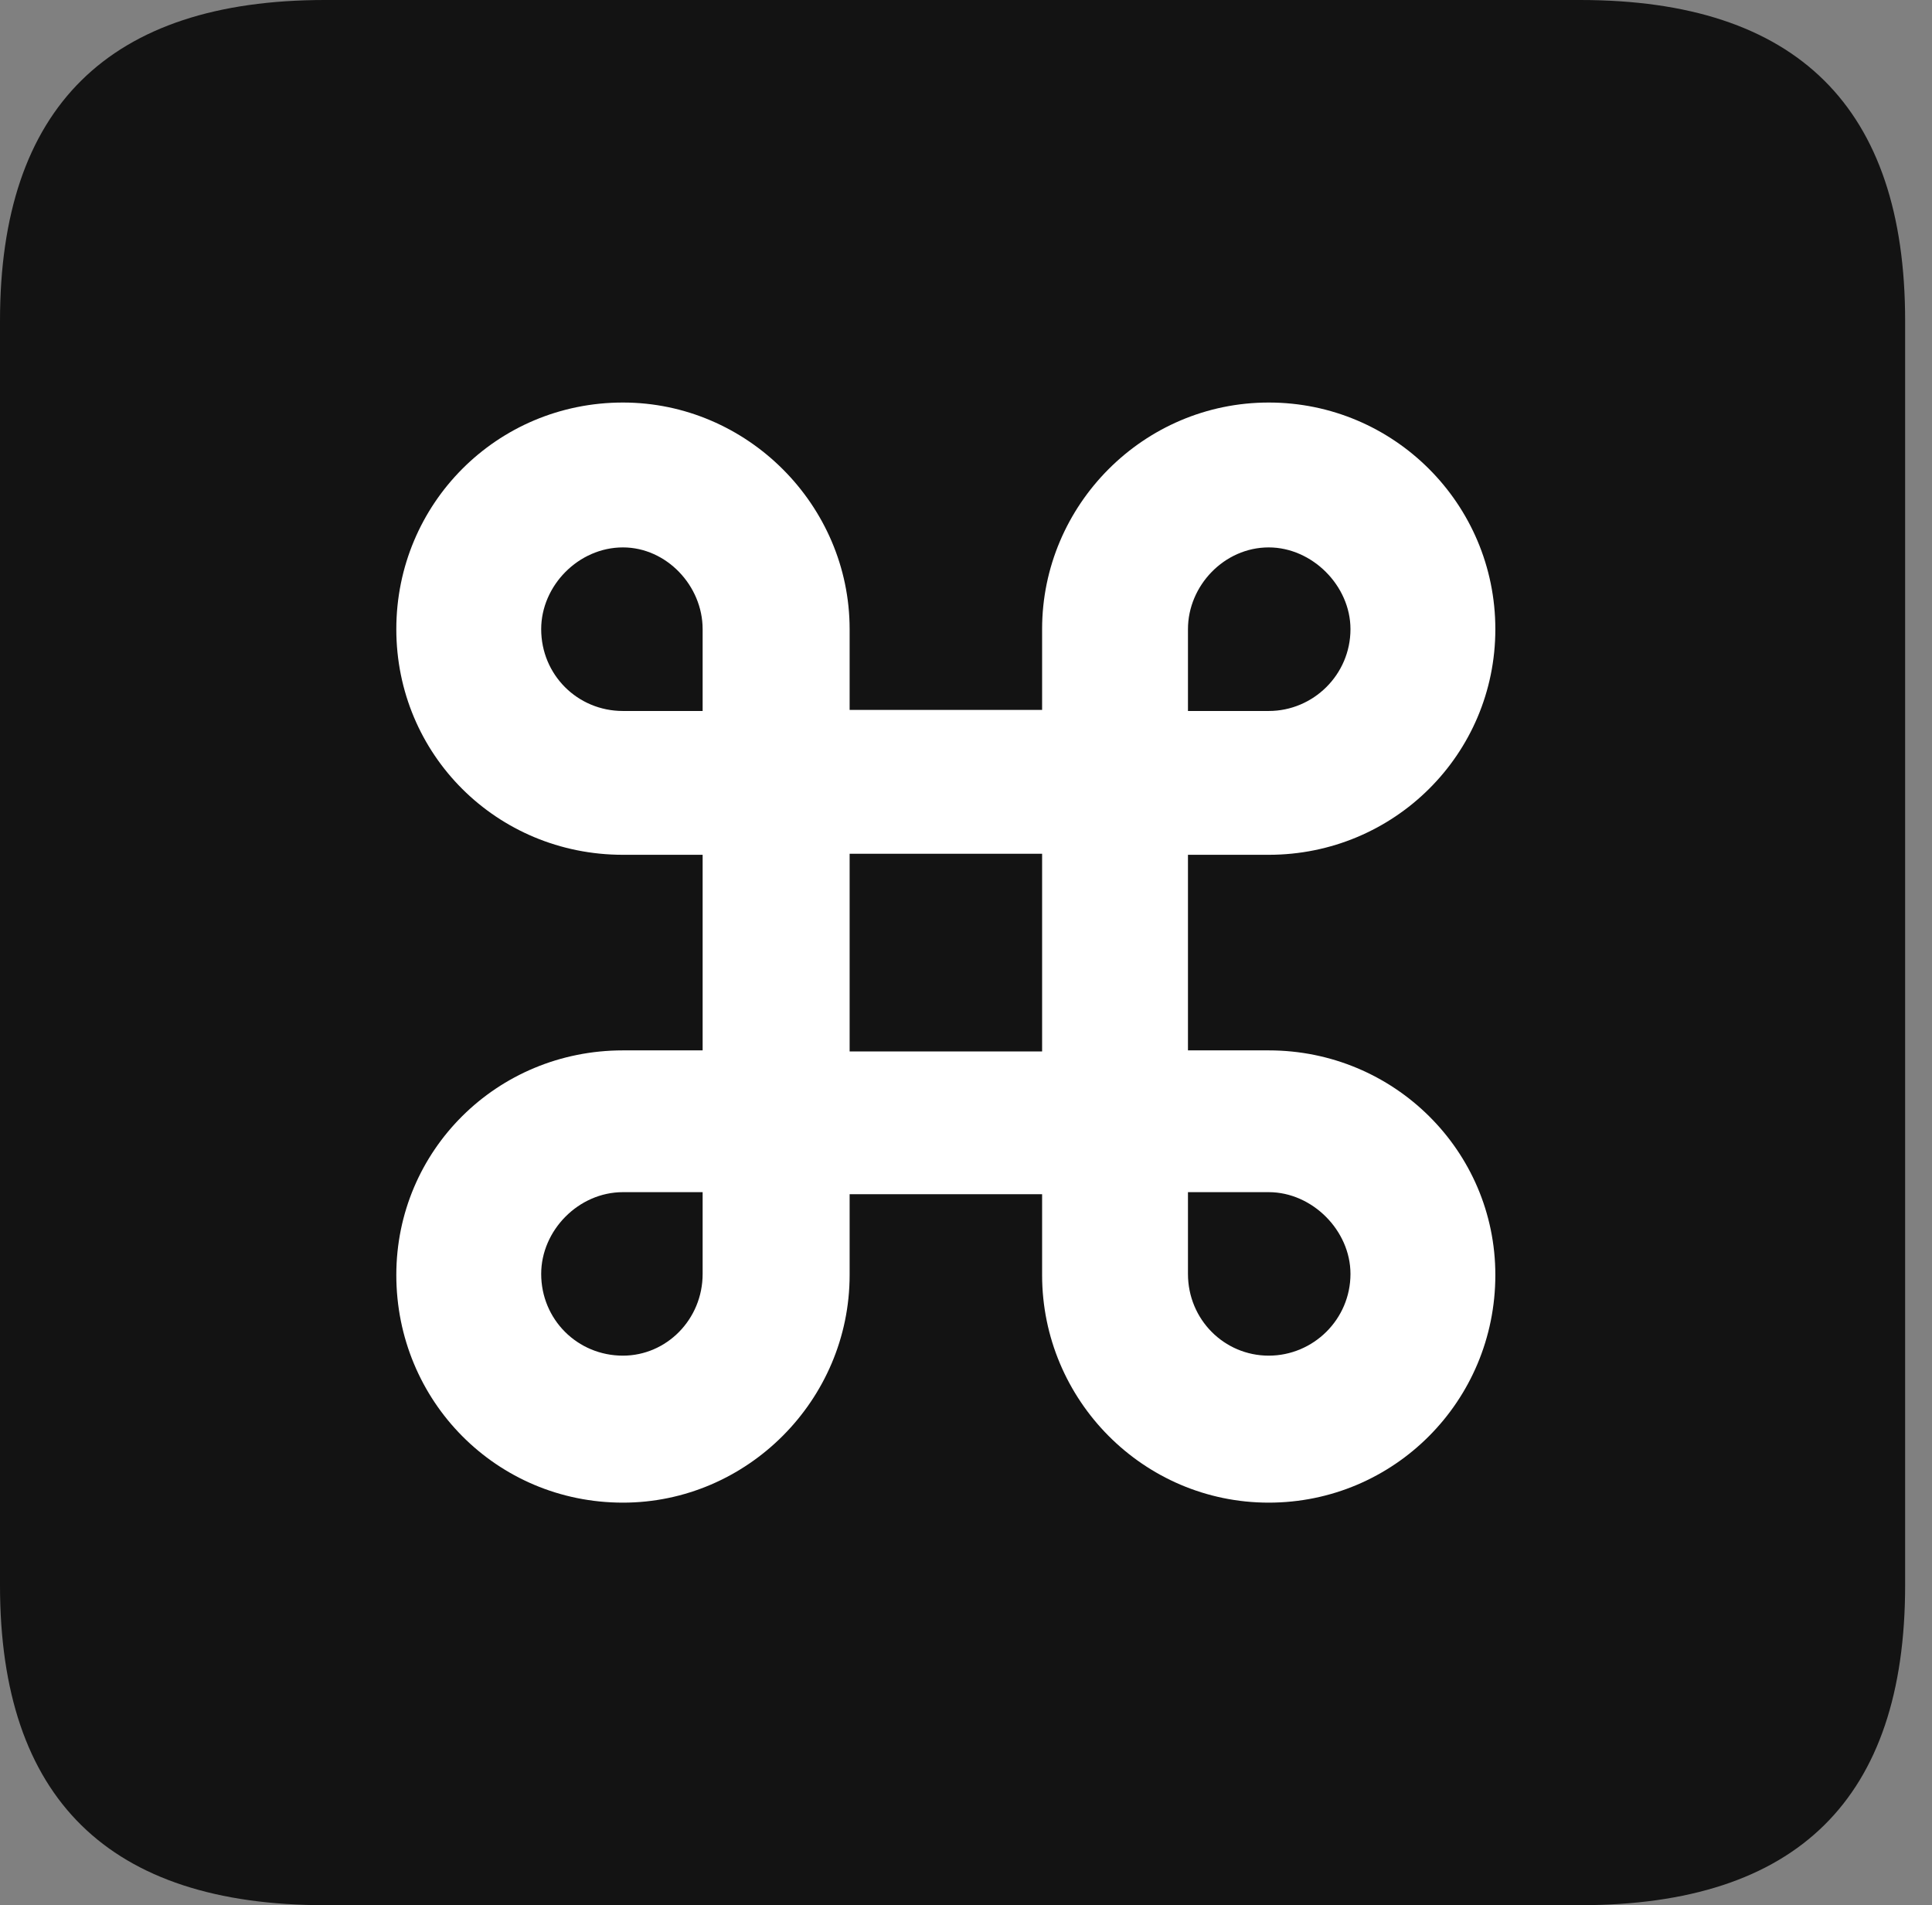 <?xml version="1.0" encoding="UTF-8"?>
<!--Generator: Apple Native CoreSVG 326-->
<!DOCTYPE svg
PUBLIC "-//W3C//DTD SVG 1.1//EN"
       "http://www.w3.org/Graphics/SVG/1.1/DTD/svg11.dtd">
<svg version="1.1" xmlns="http://www.w3.org/2000/svg" xmlns:xlink="http://www.w3.org/1999/xlink" viewBox="0 0 25.525 25.17">
 <rect x="0" y="0" width="25.525" height="25.17" fill="#808080" stroke="none"/>
 <g>
  <rect height="25.17" opacity="0" width="25.525" x="0" y="0"/>
  <path d="M4.293 25.17L20.877 25.17C23.748 25.17 25.17 23.762 25.17 20.945L25.17 4.238C25.17 1.422 23.748 0 20.877 0L4.293 0C1.436 0 0 1.422 0 4.238L0 20.945C0 23.762 1.436 25.17 4.293 25.17Z" fill="black" fill-opacity="0.85"/>
  <path d="M9.283 11.293L8.23 11.293C6.562 11.293 5.236 9.967 5.236 8.312C5.236 6.658 6.562 5.318 8.23 5.318C9.871 5.318 11.225 6.672 11.225 8.312L11.225 9.379L13.768 9.379L13.768 8.312C13.768 6.672 15.107 5.318 16.762 5.318C18.416 5.318 19.756 6.658 19.756 8.312C19.756 9.967 18.416 11.293 16.762 11.293L15.695 11.293L15.695 13.877L16.762 13.877C18.416 13.877 19.756 15.203 19.756 16.844C19.756 18.512 18.416 19.852 16.762 19.852C15.107 19.852 13.768 18.498 13.768 16.844L13.768 15.777L11.225 15.777L11.225 16.844C11.225 18.498 9.871 19.852 8.23 19.852C6.562 19.852 5.236 18.512 5.236 16.844C5.236 15.203 6.562 13.877 8.23 13.877L9.283 13.877ZM11.225 13.891L13.768 13.891L13.768 11.279L11.225 11.279ZM8.23 9.393L9.283 9.393L9.283 8.312C9.283 7.738 8.805 7.232 8.23 7.232C7.643 7.232 7.15 7.738 7.15 8.312C7.15 8.914 7.629 9.393 8.23 9.393ZM16.762 9.393C17.35 9.393 17.842 8.914 17.842 8.312C17.842 7.738 17.336 7.232 16.762 7.232C16.174 7.232 15.695 7.738 15.695 8.312L15.695 9.393ZM8.23 15.75C7.643 15.75 7.15 16.256 7.15 16.83C7.15 17.432 7.629 17.91 8.23 17.91C8.805 17.91 9.283 17.432 9.283 16.83L9.283 15.75ZM16.762 15.75L15.695 15.75L15.695 16.83C15.695 17.432 16.174 17.91 16.762 17.91C17.35 17.91 17.842 17.432 17.842 16.83C17.842 16.256 17.336 15.75 16.762 15.75Z" fill="white"/>
 </g>
</svg>
